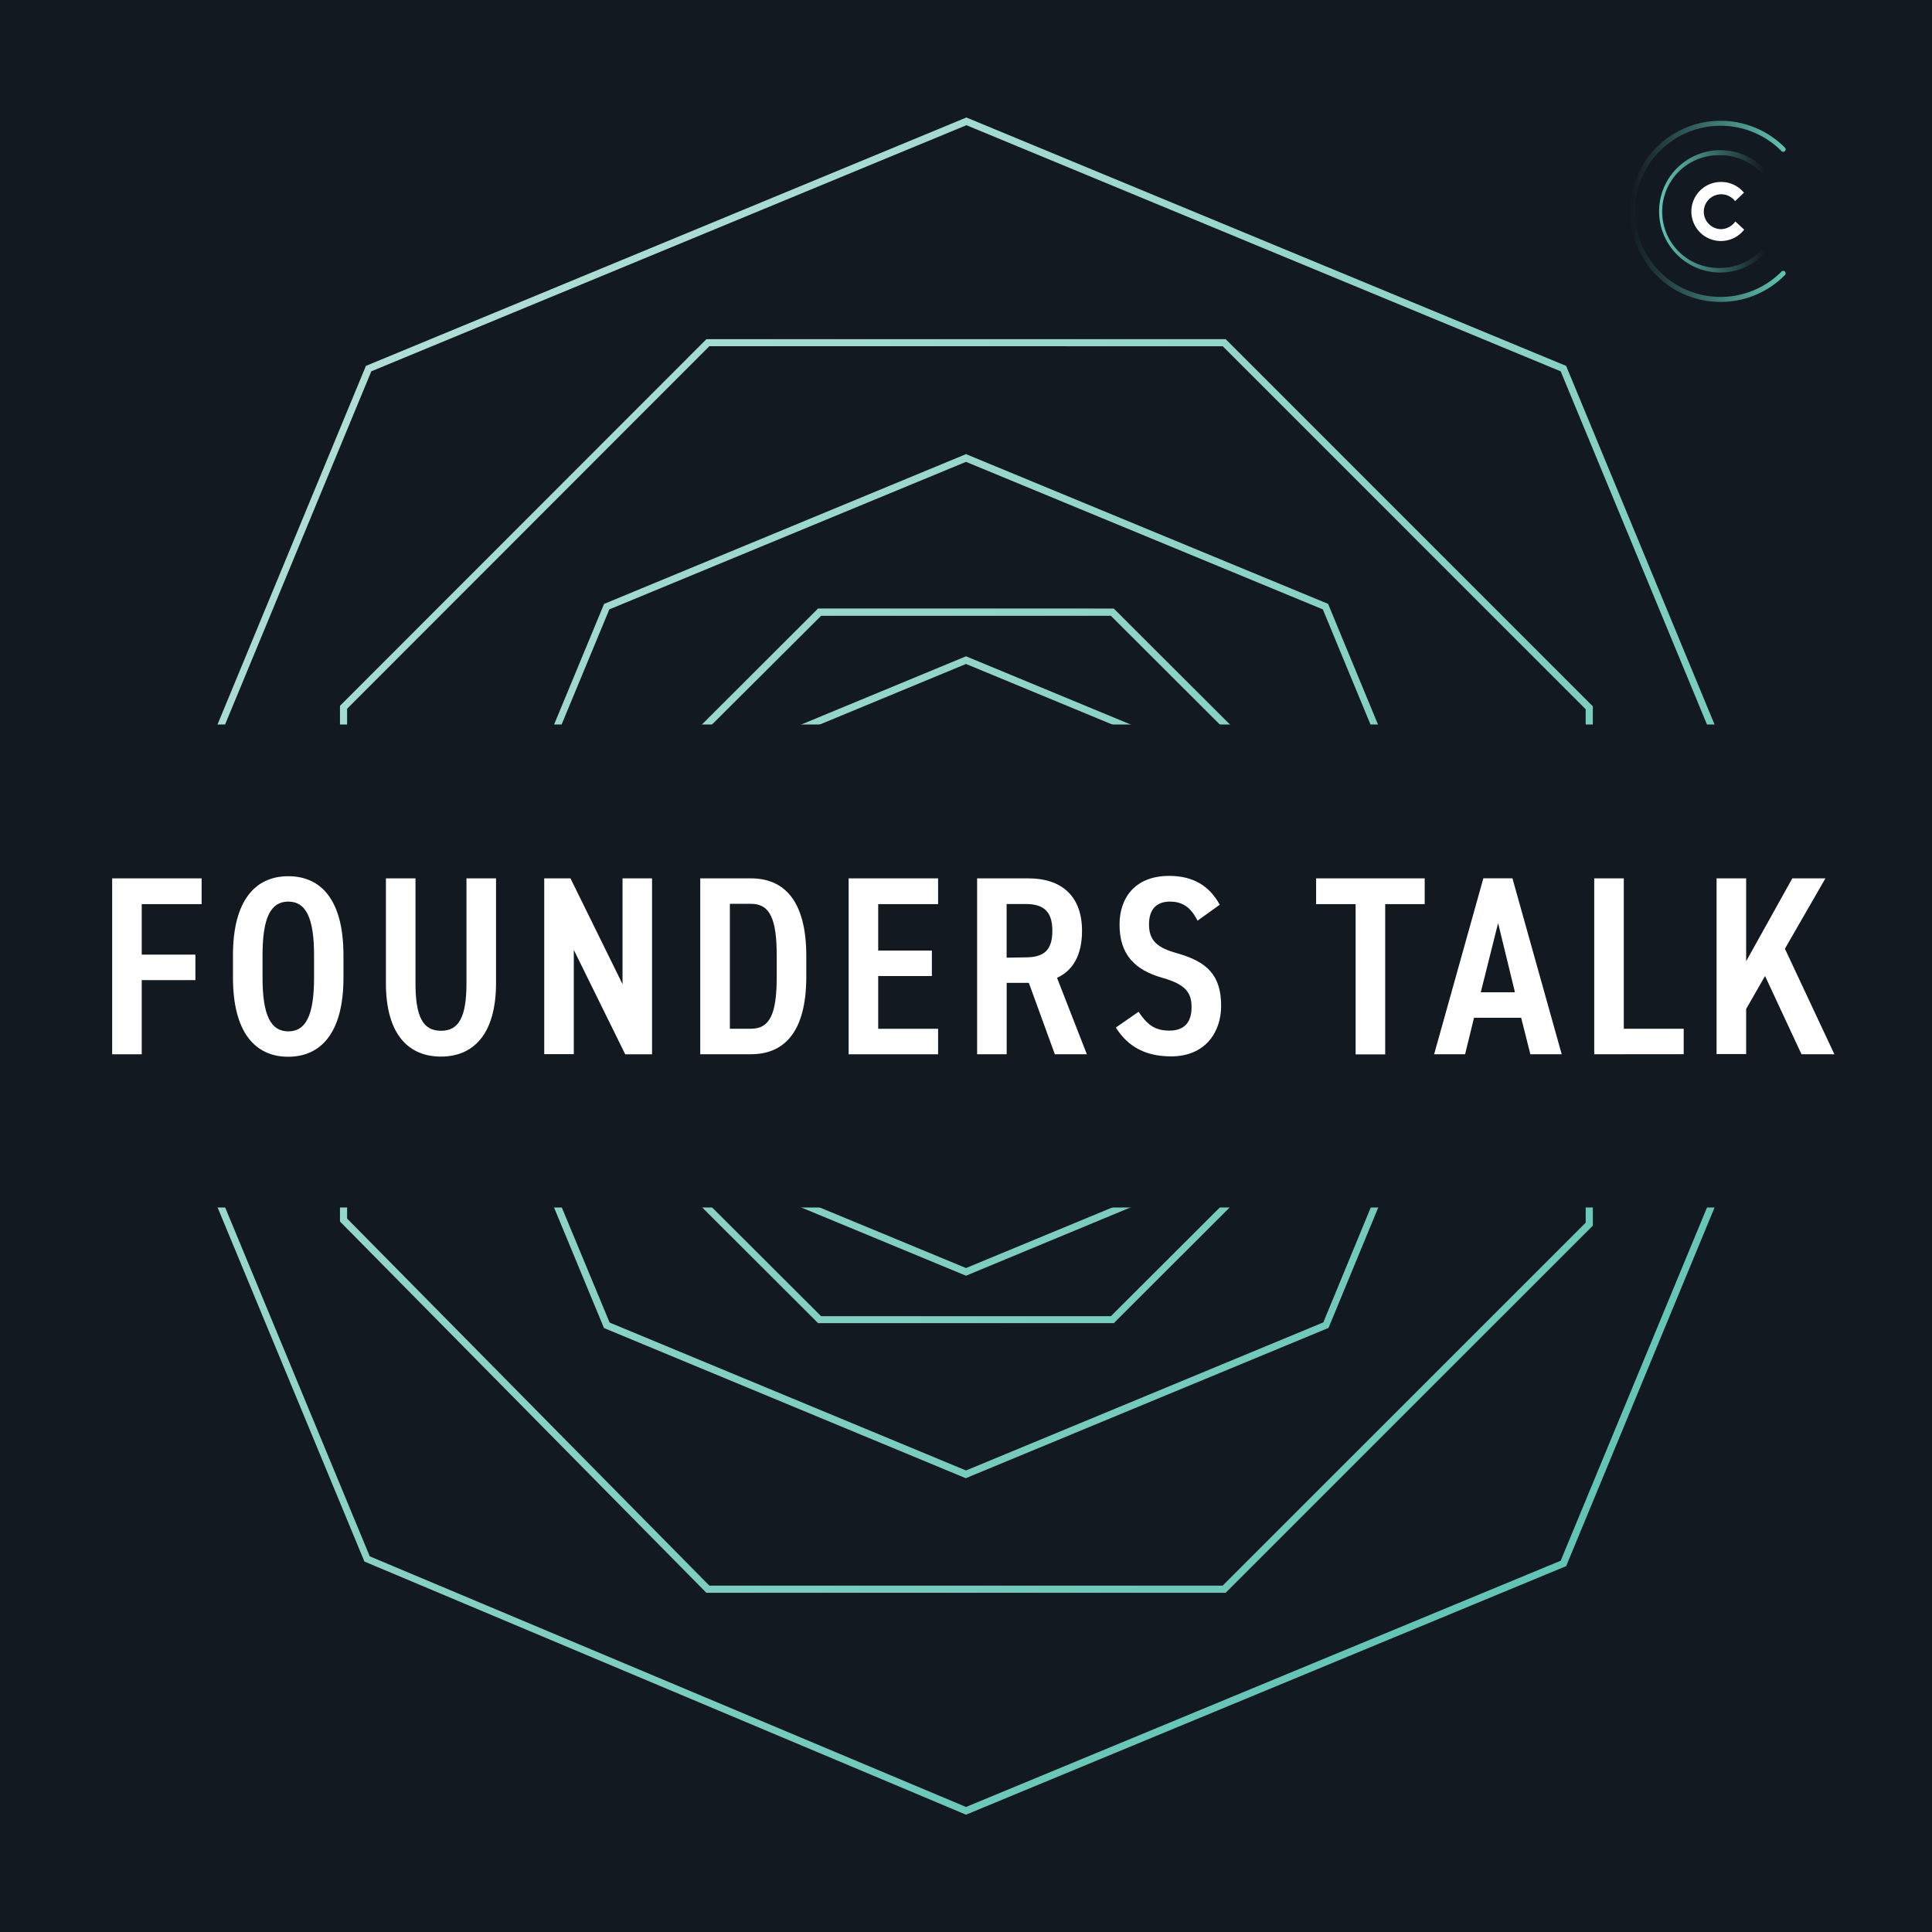 <svg xmlns="http://www.w3.org/2000/svg" xmlns:xlink="http://www.w3.org/1999/xlink" viewBox="0 0 360 360"><defs><style>.cls-1{fill:#121921}.cls-2{fill:#fff}.cls-3{fill:url(#New_Gradient_Swatch_19)}.cls-4{fill:url(#linear-gradient)}.cls-5{fill:url(#New_Gradient_Swatch_18)}</style><linearGradient id="New_Gradient_Swatch_19" x1="303.75" x2="332.67" y1="39.38" y2="39.38" gradientUnits="userSpaceOnUse"><stop offset="0" stop-color="#61c4b4" stop-opacity="0"/><stop offset="1" stop-color="#61c4b4"/></linearGradient><linearGradient id="linear-gradient" x1="309.21" x2="328.8" y1="39.38" y2="39.38" gradientUnits="userSpaceOnUse"><stop offset="0" stop-color="#61c4b4"/><stop offset="1" stop-color="#61c4b4" stop-opacity="0"/></linearGradient><linearGradient id="New_Gradient_Swatch_18" x1="68.32" x2="291.97" y1="68.04" y2="291.69" gradientUnits="userSpaceOnUse"><stop offset="0" stop-color="#b0ded5"/><stop offset="1" stop-color="#61c4b4"/></linearGradient></defs><title>founders-talk-cover-art</title><g id="Layer_2" data-name="Layer 2"><g id="Layer_1-2" data-name="Layer 1"><rect width="360" height="360" class="cls-1"/><path d="M323.31,37.48a3.25,3.25,0,1,0-2.61,5.22,3.34,3.34,0,0,0,2.65-1.44L325,42.79a5.5,5.5,0,1,1-4.26-8.88,5.4,5.4,0,0,1,4.22,2Z" class="cls-2"/><path d="M320.61,56.25h-.33a16.75,16.75,0,0,1-12.07-5.41,16.93,16.93,0,0,1,0-22.92,16.88,16.88,0,0,1,24.32-.47.46.46,0,1,1-.64.64,16,16,0,0,0-23,.45,16,16,0,0,0,0,21.68,16,16,0,0,0,23,.45.46.46,0,1,1,.64.64A16.73,16.73,0,0,1,320.61,56.25Z" class="cls-3"/><path d="M320.6,50.78h-.39a11.4,11.4,0,0,1,0-22.79,11.44,11.44,0,0,1,8.46,3.33A.46.46,0,0,1,328,32a10.54,10.54,0,0,0-7.78-3.07,10.49,10.49,0,0,0,0,21A10.54,10.54,0,0,0,328,46.79a.46.46,0,0,1,.64.64A11.45,11.45,0,0,1,320.6,50.78Z" class="cls-4"/><path d="M180.08,21.89,68.18,68.18,22,179.78l-.1.25,45.9,110.69.1.25L180,338.14l111.58-46.21.25-.1L338,180.25l.1-.25L291.93,68.43l-.1-.25L180.33,22ZM336.71,180l-45.9,110.82L180,336.7,68.9,290,23.31,180,69.19,69.19,180.08,23.33,290.81,69.19ZM63.35,131.52v96.09l68.27,69.18h96.76l68.42-68.41V131.62L228.39,63.2H131.63Zm164.49-67,67.63,67.64v95.67l-67.65,67.63H132.18l-67.5-68.4v-95l67.5-67.55ZM179.71,275.34l.25.1,67.59-28,27.74-67.17.1-.25-27.92-67.5L180,84.62l-67.44,27.91L84.6,180l27.94,67.46ZM113.54,113.55,180,86.06l66.49,27.49L274,180l-27.42,66.41L180,274l-66.41-27.56L86,180Zm94,133,39.19-39.13v-54.9l-39.2-39.13H152.43l-39.19,39.13v54.9l39.2,39.13Zm-93-93.48L153,114.75H207l38.42,38.35v53.8L207,245.25H153L114.56,206.9Zm106.25,67.71L237.72,180l-16.9-40.8L180,122.29l-40.81,16.9L122.29,180l16.9,40.81L180,237.71ZM123.73,180l16.48-39.8L180,123.72l39.8,16.48L236.29,180l-16.49,39.8L180,236.28l-39.8-16.48Z" class="cls-5"/><rect width="360" height="90" y="135" class="cls-1"/><path d="M37.57,163.67v4.8H26.41v9.41h10v4.75h-10v13.82H20.9V163.67Z" class="cls-2"/><path d="M43.41,182.15V178c0-10.31,4.23-14.73,10.31-14.73S64,167.66,64,178v4.18c0,10.31-4.23,14.73-10.31,14.73S43.41,192.45,43.41,182.15ZM48.92,178v4.18c0,7.08,1.57,10,4.8,10s4.8-2.9,4.8-10V178c0-7.08-1.57-10-4.8-10S48.92,170.89,48.92,178Z" class="cls-2"/><path d="M92.43,163.67v19.48c0,9.69-4.32,13.73-10.26,13.73s-10.26-4-10.26-13.68V163.67h5.51v19.52c0,6.27,1.38,8.88,4.75,8.88s4.75-2.61,4.75-8.88V163.67Z" class="cls-2"/><path d="M121.5,163.67v32.78h-5L106.92,177v19.43h-5.51V163.67h4.89L116,183.38V163.67Z" class="cls-2"/><path d="M130.48,196.44V163.67h9.45c6,0,10.31,3.94,10.31,14.44V182c0,10.5-4.27,14.44-10.31,14.44ZM144.73,182v-3.9c0-6.74-1.19-9.69-4.8-9.69H136v23.28h3.94C143.54,191.69,144.73,188.75,144.73,182Z" class="cls-2"/><path d="M174.8,163.67v4.8H163.64v8.65h10v4.75h-10v9.83H174.8v4.75H158.13V163.67Z" class="cls-2"/><path d="M196.55,196.44l-4.84-13.3h-4.13v13.3h-5.51V163.67h9.55c6.17,0,10,3.28,10,9.79,0,4.51-1.71,7.41-4.66,8.74l5.56,14.25Zm-5.46-18.05c3.33,0,5-1.23,5-4.94s-1.71-5-5-5h-3.52v10Z" class="cls-2"/><path d="M223.15,171.55C222,169.32,220.59,168,218,168s-3.9,1.52-3.9,4.27c0,3.14,1.71,4.37,5.27,5.37,5.6,1.57,8.17,4.13,8.17,9.79,0,4.89-2.95,9.41-9.31,9.41-4.66,0-8-1.71-10.31-5.37l4.23-2.94c1.57,2.33,2.95,3.51,5.75,3.51,3.18,0,4.13-2,4.13-4.37,0-2.61-1-4.23-5.42-5.46-5.18-1.47-8-4.37-8-9.93,0-4.94,2.85-9.07,9.26-9.07,4.28,0,7.41,1.71,9.41,5.37Z" class="cls-2"/><path d="M265.47,163.67v4.8h-7.36v28H252.6v-28h-7.36v-4.8Z" class="cls-2"/><path d="M267.23,196.44l9.17-32.78h5.42L291,196.44h-5.84l-1.71-6.79h-8.79L273,196.44Zm8.69-11.54h6.37L279.15,172Z" class="cls-2"/><path d="M302.57,191.69h11.16v4.75H297.06V163.67h5.51Z" class="cls-2"/><path d="M335.68,196.44l-6.79-14.58L325.37,188v8.41h-5.51V163.67h5.51v15.44l8.6-15.44h6.17l-7.55,13.11,9.22,19.67Z" class="cls-2"/></g></g></svg>